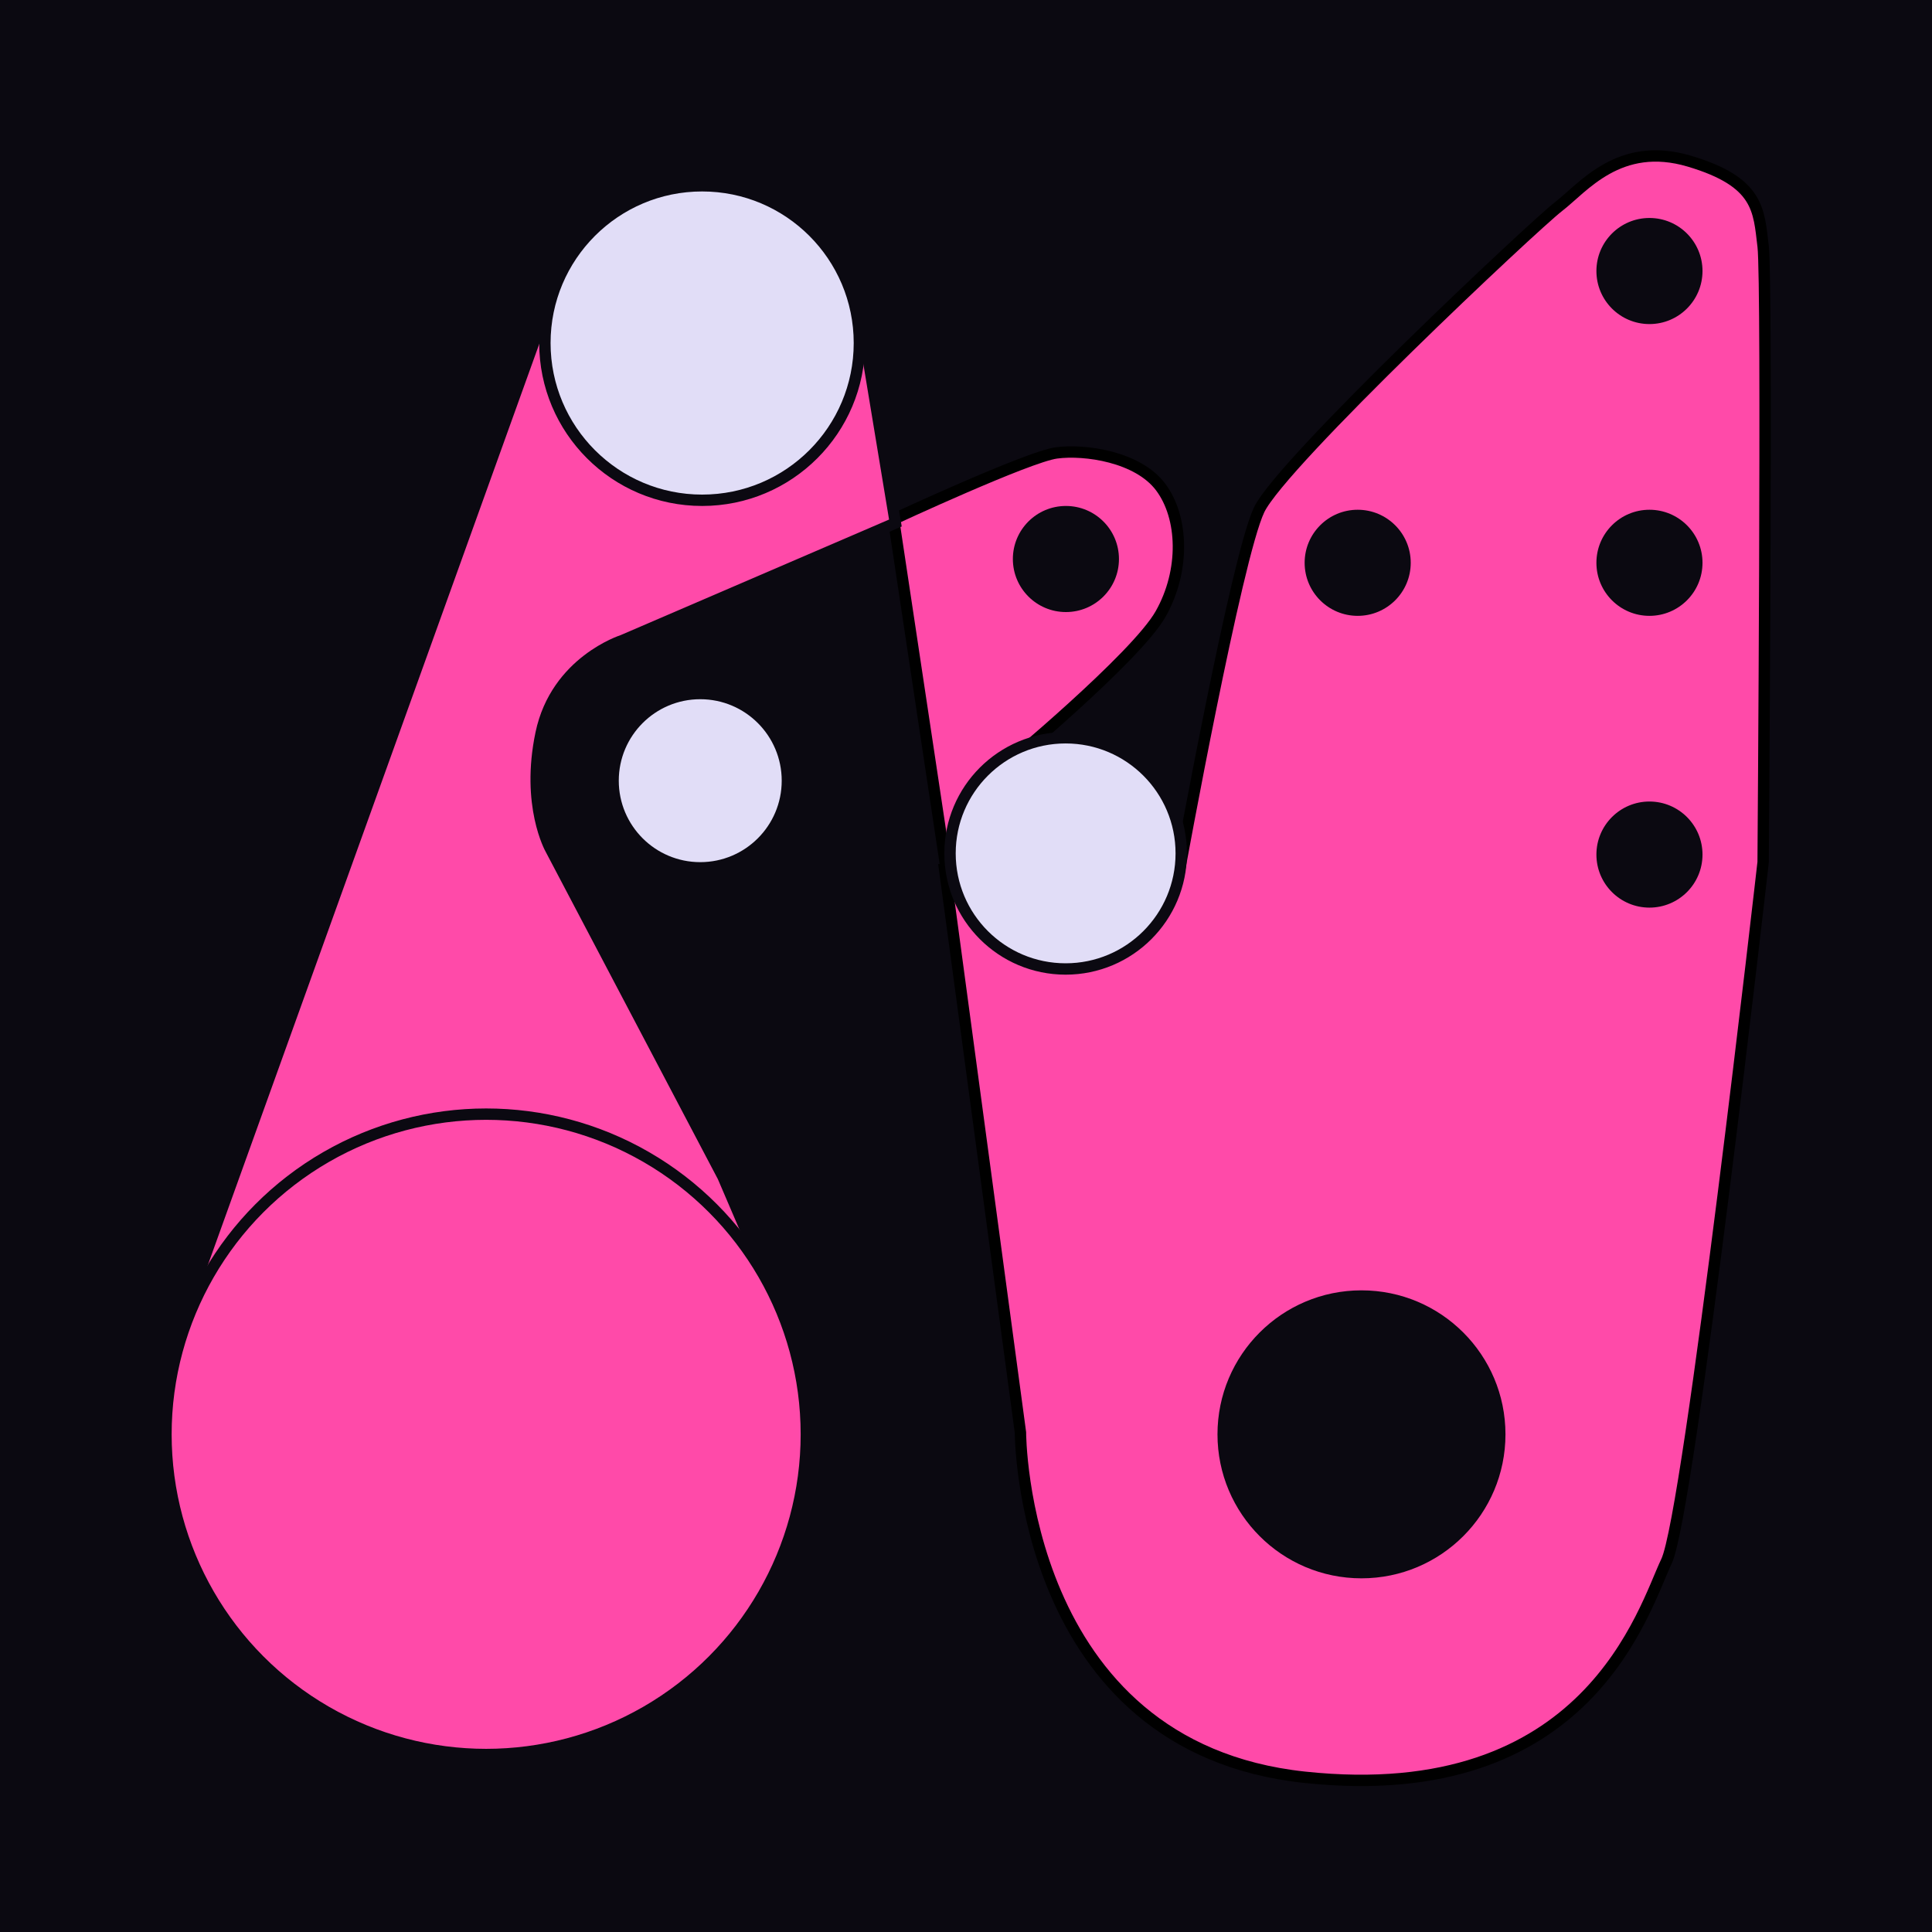 <svg width="446" height="446" viewBox="0 0 446 446" fill="none" xmlns="http://www.w3.org/2000/svg">
<rect width="446" height="446" transform="translate(0)" fill="#0B0911"/>
<path d="M243.878 104.554C237.317 105.429 206.263 119.862 206.263 119.862L218.51 201.214L231.631 195.091V177.158C231.631 177.158 262.247 151.79 267.933 141.731C273.619 131.671 273.182 119.425 267.933 112.427C262.685 105.429 250.438 103.68 243.878 104.554Z" fill="#FF4AA9" stroke="black" stroke-width="2.624" stroke-linecap="round"/>
<path d="M131.035 57.318L41.811 305.309L186.582 317.555L166.9 271.631L127.099 195.965C127.099 195.965 121.413 185.906 124.912 169.285C128.411 152.665 143.719 147.854 143.719 147.854L206.701 120.737L197.516 65.191L131.035 57.318Z" fill="#FF4AA9" stroke="#0B0911" stroke-width="2.624" stroke-linecap="round"/>
<circle cx="162.089" cy="79.187" r="36.302" fill="#E1DDF7" stroke="#0B0911" stroke-width="2.624"/>
<circle cx="112.228" cy="331.114" r="73.916" fill="#FF4AA9" stroke="#0B0911" stroke-width="2.624"/>
<circle cx="312.108" cy="333.3" r="76.103" fill="#FF4AA9" stroke="#0B0911" stroke-width="2.624"/>
<path d="M235.567 330.676L218.073 200.776H272.307C272.307 200.776 285.428 128.61 290.676 117.675C295.925 106.741 354.096 52.069 359.781 47.696C365.467 43.322 373.777 32.388 389.96 37.199C406.143 42.01 406 48.5 407.018 56.881C408.036 65.261 407.018 199.027 407.018 199.027C407.018 199.027 389.96 349.483 384.712 360.418C379.463 371.352 366.779 417.276 301.173 410.278C235.567 403.28 235.567 330.676 235.567 330.676Z" fill="#FF4AA9" stroke="black" stroke-width="2.624" stroke-linecap="round"/>
<circle cx="246" cy="197" r="26.688" fill="#E1DDF7" stroke="#0B0911" stroke-width="2.624"/>
<circle cx="161.651" cy="180.22" r="18.807" fill="#E1DDF7"/>
<circle cx="246.064" cy="129.047" r="12.246" fill="#0B0911"/>
<circle cx="313.42" cy="129.922" r="12.246" fill="#0B0911"/>
<circle cx="380.775" cy="129.922" r="12.246" fill="#0B0911"/>
<circle cx="380.775" cy="62.566" r="12.246" fill="#0B0911"/>
<circle cx="380.775" cy="197.277" r="12.246" fill="#0B0911"/>
<circle cx="314.295" cy="331.114" r="33.24" fill="#0B0911"/>
</svg>
